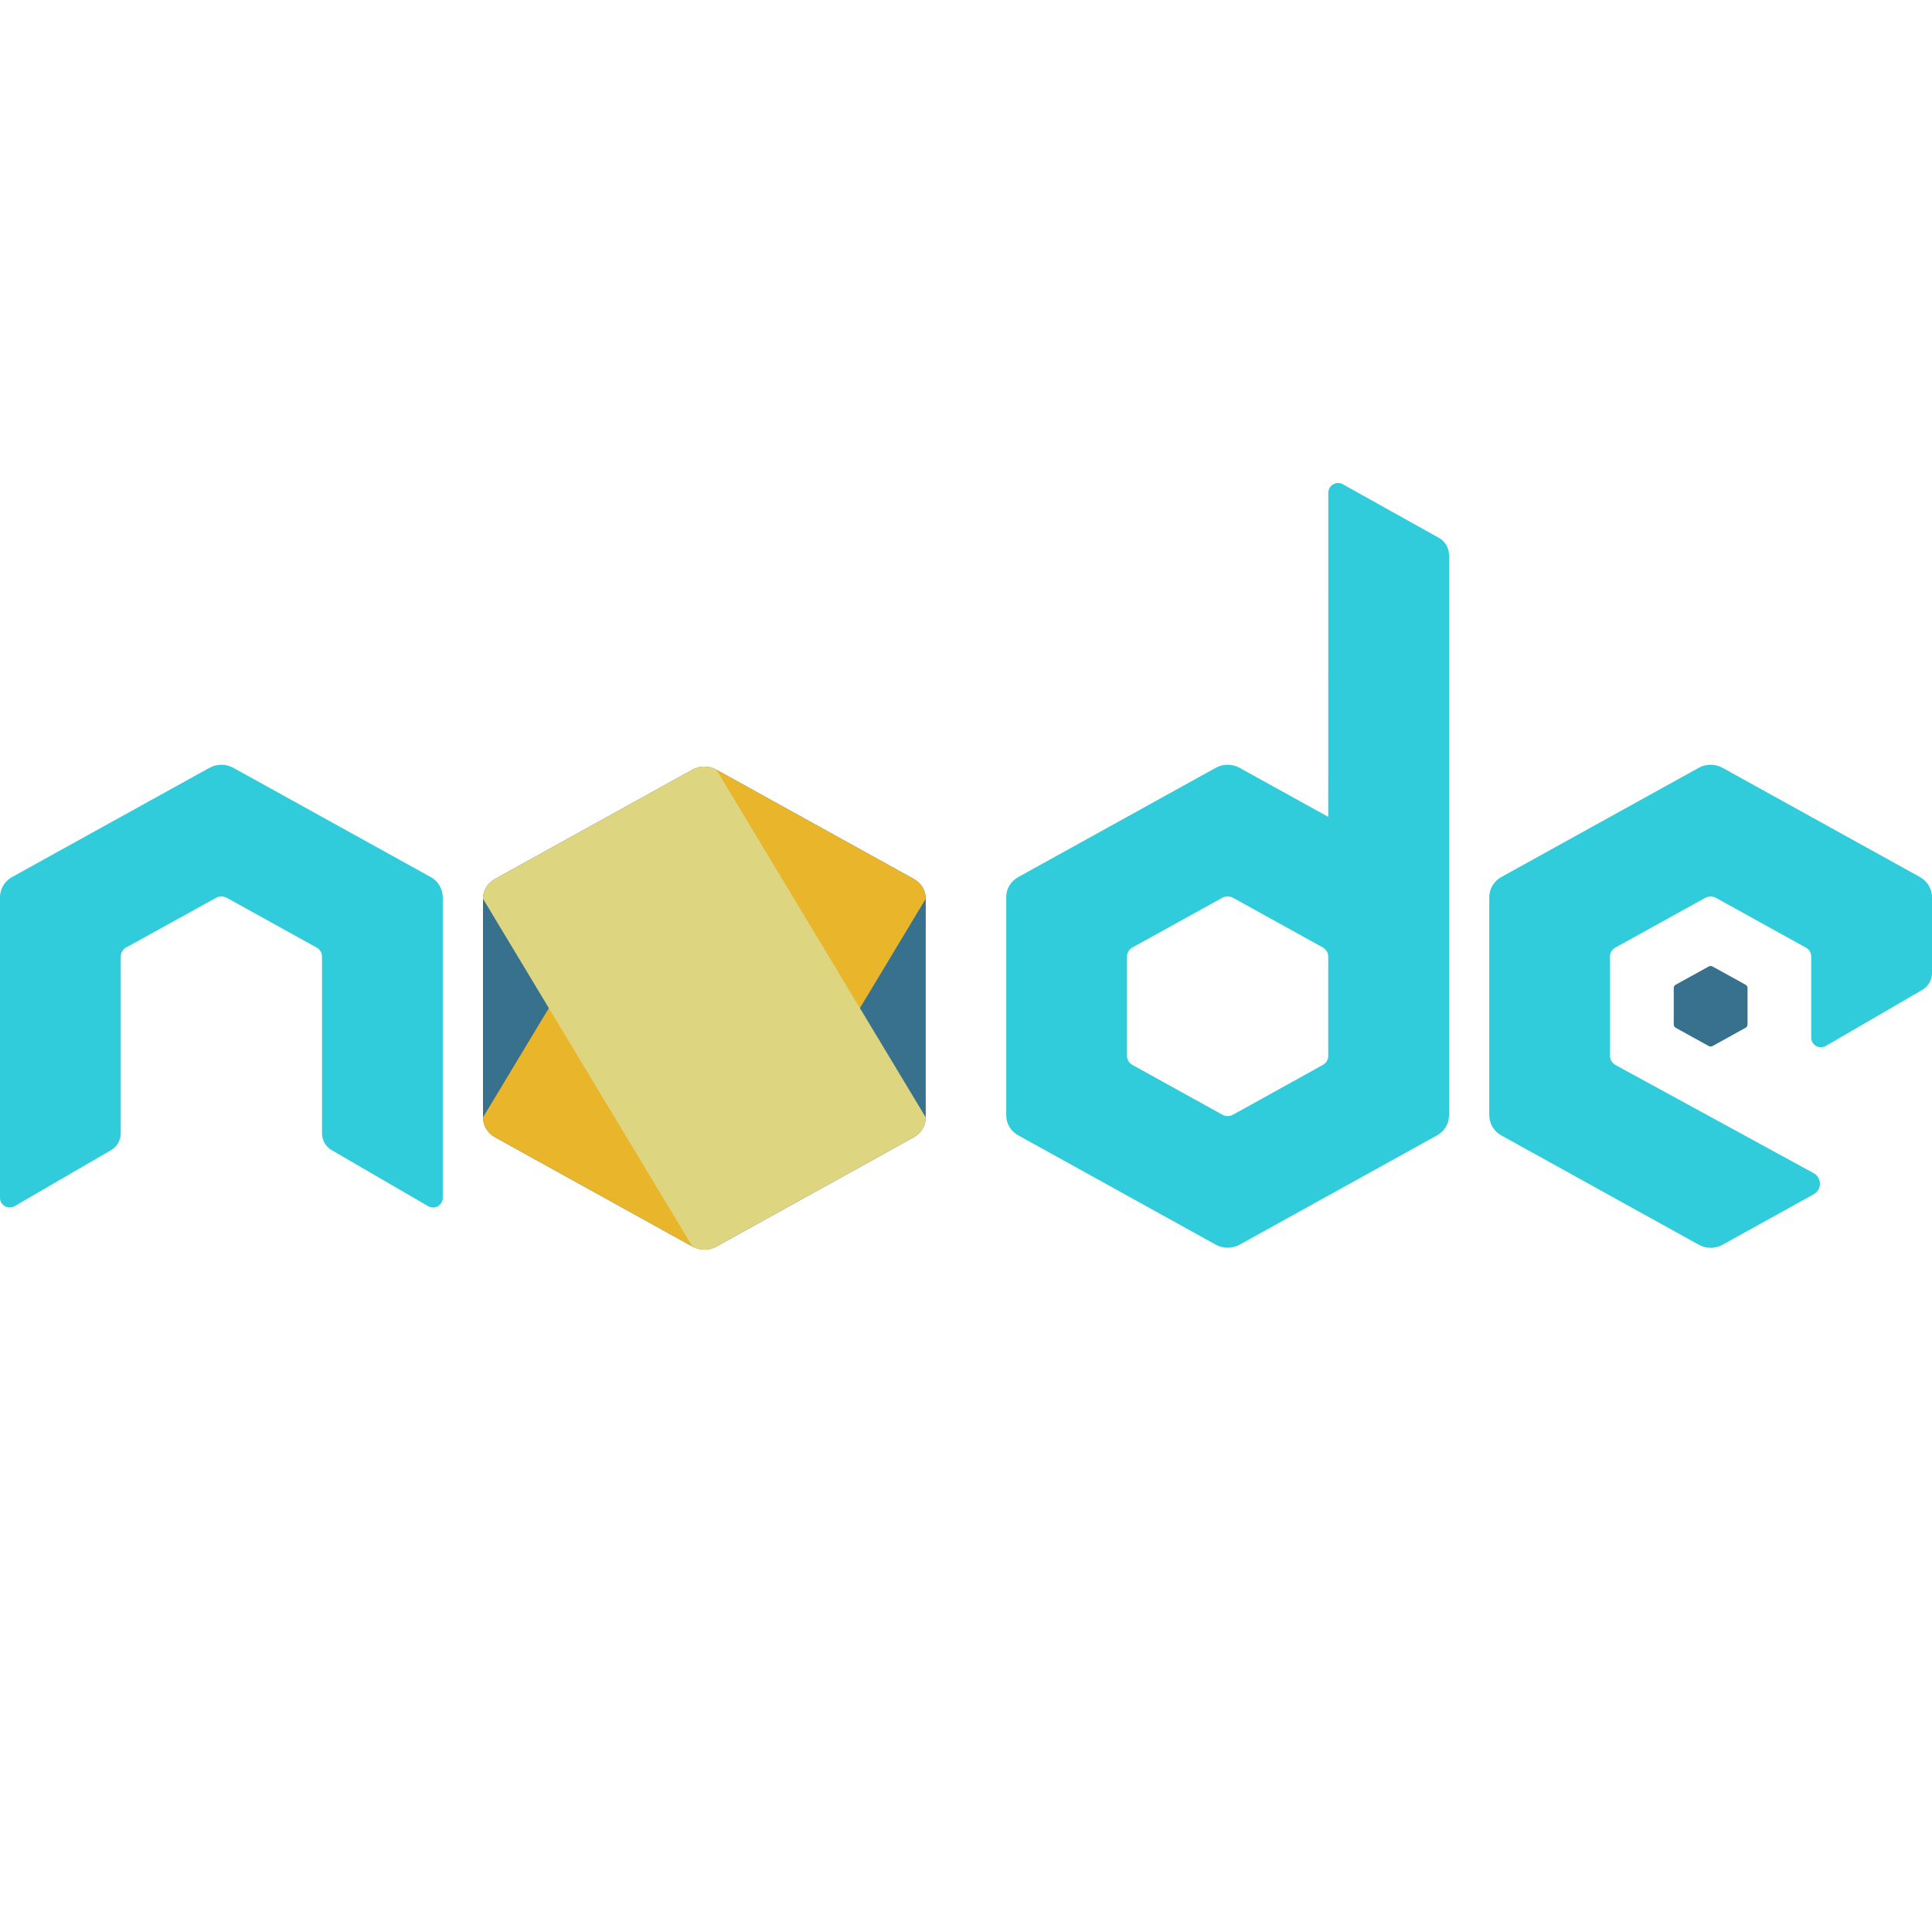 <?xml version="1.0" encoding="UTF-8"?>
<svg xmlns="http://www.w3.org/2000/svg" xmlns:xlink="http://www.w3.org/1999/xlink" width="480pt" height="480pt" viewBox="0 0 480 480" version="1.1">
<g id="surface5040443">
<path style=" stroke:none;fill-rule:nonzero;fill:rgb(21.961%,44.314%,55.686%);fill-opacity:1;" d="M 172.039 191.219 L 122.969 218.371 C 121.129 219.379 120 221.262 120 223.289 L 120 277.621 C 120 279.648 121.129 281.52 122.969 282.539 L 172.051 309.711 C 173.879 310.719 176.148 310.719 177.98 309.711 L 227.051 282.539 C 228.871 281.52 230 279.648 230 277.621 L 230 223.289 C 230 221.262 228.871 219.391 227.031 218.371 L 177.969 191.219 C 177.051 190.711 176.02 190.461 175 190.461 C 173.969 190.461 172.949 190.711 172.031 191.219 M 424.512 240.129 L 416.328 244.648 C 416.02 244.82 415.84 245.129 415.84 245.469 L 415.84 254.531 C 415.84 254.871 416.031 255.18 416.328 255.352 L 424.512 259.879 C 424.82 260.051 425.191 260.051 425.5 259.879 L 433.68 255.352 C 433.98 255.18 434.172 254.871 434.172 254.531 L 434.172 245.469 C 434.172 245.129 433.98 244.82 433.672 244.648 L 425.488 240.129 C 425.34 240.039 425.172 240 425 240 C 424.828 240 424.66 240.039 424.512 240.129 "/>
<path style=" stroke:none;fill-rule:nonzero;fill:rgb(18.824%,80%,85.882%);fill-opacity:1;" d="M 357.512 133.641 L 333.621 120.309 C 332.871 119.891 331.949 119.898 331.211 120.34 C 330.469 120.781 330.012 121.57 330.012 122.43 L 330 202.949 L 307.969 190.762 C 307.051 190.25 306.02 190 305 190 C 303.98 190 302.949 190.25 302.031 190.762 L 302.039 190.762 L 252.969 217.91 C 251.129 218.922 250 220.801 250 222.82 L 250 277.148 C 250 279.18 251.129 281.051 252.969 282.07 L 302.051 309.238 C 303.879 310.25 306.148 310.25 307.98 309.238 L 357.051 282.07 C 358.871 281.059 360 279.18 360 277.148 L 360 137.879 C 360 136.121 359.039 134.5 357.512 133.641 Z M 328.66 264.578 L 306.359 276.93 C 305.531 277.391 304.5 277.391 303.672 276.93 L 281.359 264.578 C 280.512 264.121 280 263.262 280 262.34 L 280 237.641 C 280 236.719 280.512 235.871 281.352 235.398 L 303.66 223.059 L 303.648 223.059 C 304.07 222.828 304.531 222.719 305 222.719 C 305.469 222.719 305.93 222.84 306.352 223.059 L 328.648 235.398 C 329.488 235.871 330 236.73 330 237.648 L 330 262.352 C 330 263.262 329.488 264.121 328.66 264.578 Z M 328.66 264.578 "/>
<path style=" stroke:none;fill-rule:nonzero;fill:rgb(91.373%,70.98%,16.471%);fill-opacity:1;" d="M 172.039 191.219 L 120 277.621 C 120 279.648 121.129 281.52 122.969 282.539 L 172.051 309.711 C 173.879 310.719 176.148 310.719 177.98 309.711 L 230 223.289 C 230 221.262 228.871 219.391 227.031 218.371 L 177.969 191.219 C 177.051 190.711 176.02 190.461 175 190.461 C 173.969 190.461 172.949 190.711 172.031 191.219 "/>
<path style=" stroke:none;fill-rule:nonzero;fill:rgb(87.059%,83.529%,50.196%);fill-opacity:1;" d="M 172.039 191.219 L 122.969 218.371 C 121.129 219.379 120 221.262 120 223.289 L 172.039 309.711 C 173.871 310.719 176.141 310.719 177.969 309.711 L 227.039 282.539 C 228.871 281.52 230 279.648 230 277.621 L 177.969 191.219 C 177.051 190.711 176.02 190.461 175 190.461 C 173.969 190.461 172.949 190.711 172.031 191.219 "/>
<path style=" stroke:none;fill-rule:nonzero;fill:rgb(18.824%,80%,85.882%);fill-opacity:1;" d="M 477.031 217.91 L 427.969 190.762 C 427.051 190.25 426.02 190 425 190 C 423.98 190 422.949 190.25 422.031 190.762 L 422.039 190.762 L 372.969 217.91 C 371.141 218.922 370 220.84 370 222.941 L 370 277.051 C 370 279.141 371.141 281.07 372.969 282.078 L 422.051 309.25 C 423.891 310.27 426.141 310.27 427.98 309.25 L 450.609 296.719 C 452.68 295.57 452.672 292.602 450.59 291.461 L 401.352 264.59 C 400.52 264.121 400 263.25 400 262.309 L 400 237.648 C 400 236.73 400.5 235.879 401.301 235.441 L 423.648 223.078 L 423.641 223.078 C 424.059 222.852 424.52 222.738 424.988 222.738 C 425.461 222.738 425.922 222.859 426.34 223.078 L 448.691 235.449 C 449.488 235.891 449.988 236.738 449.988 237.66 L 449.988 257.781 C 449.988 258.641 450.449 259.441 451.199 259.871 C 451.949 260.289 452.871 260.289 453.621 259.859 L 477.602 245.93 C 479.078 245.07 480 243.48 480 241.762 L 480 222.961 C 480 220.852 478.859 218.922 477.031 217.91 Z M 107.031 217.91 L 57.969 190.762 C 57.051 190.25 56.02 190 55 190 C 53.98 190 52.949 190.25 52.031 190.762 L 52.039 190.762 L 2.969 217.91 C 1.141 218.922 0 220.84 0 222.941 L 0 297.59 C 0 298.449 0.461 299.25 1.211 299.68 C 1.961 300.102 2.879 300.102 3.629 299.672 L 27.609 285.738 C 29.09 284.879 30 283.289 30 281.57 L 30 237.641 C 30 236.719 30.5 235.871 31.301 235.43 L 53.648 223.07 C 54.07 222.84 54.531 222.73 55 222.73 C 55.469 222.73 55.93 222.852 56.352 223.07 L 78.699 235.441 C 79.5 235.879 80 236.73 80 237.648 L 80 281.578 C 80 283.301 80.91 284.891 82.398 285.75 L 106.379 299.68 C 107.129 300.109 108.051 300.109 108.801 299.691 C 109.539 299.25 110 298.449 110 297.59 L 110 222.949 C 110 220.852 108.859 218.922 107.031 217.91 Z M 107.031 217.91 "/>
</g>
</svg>
